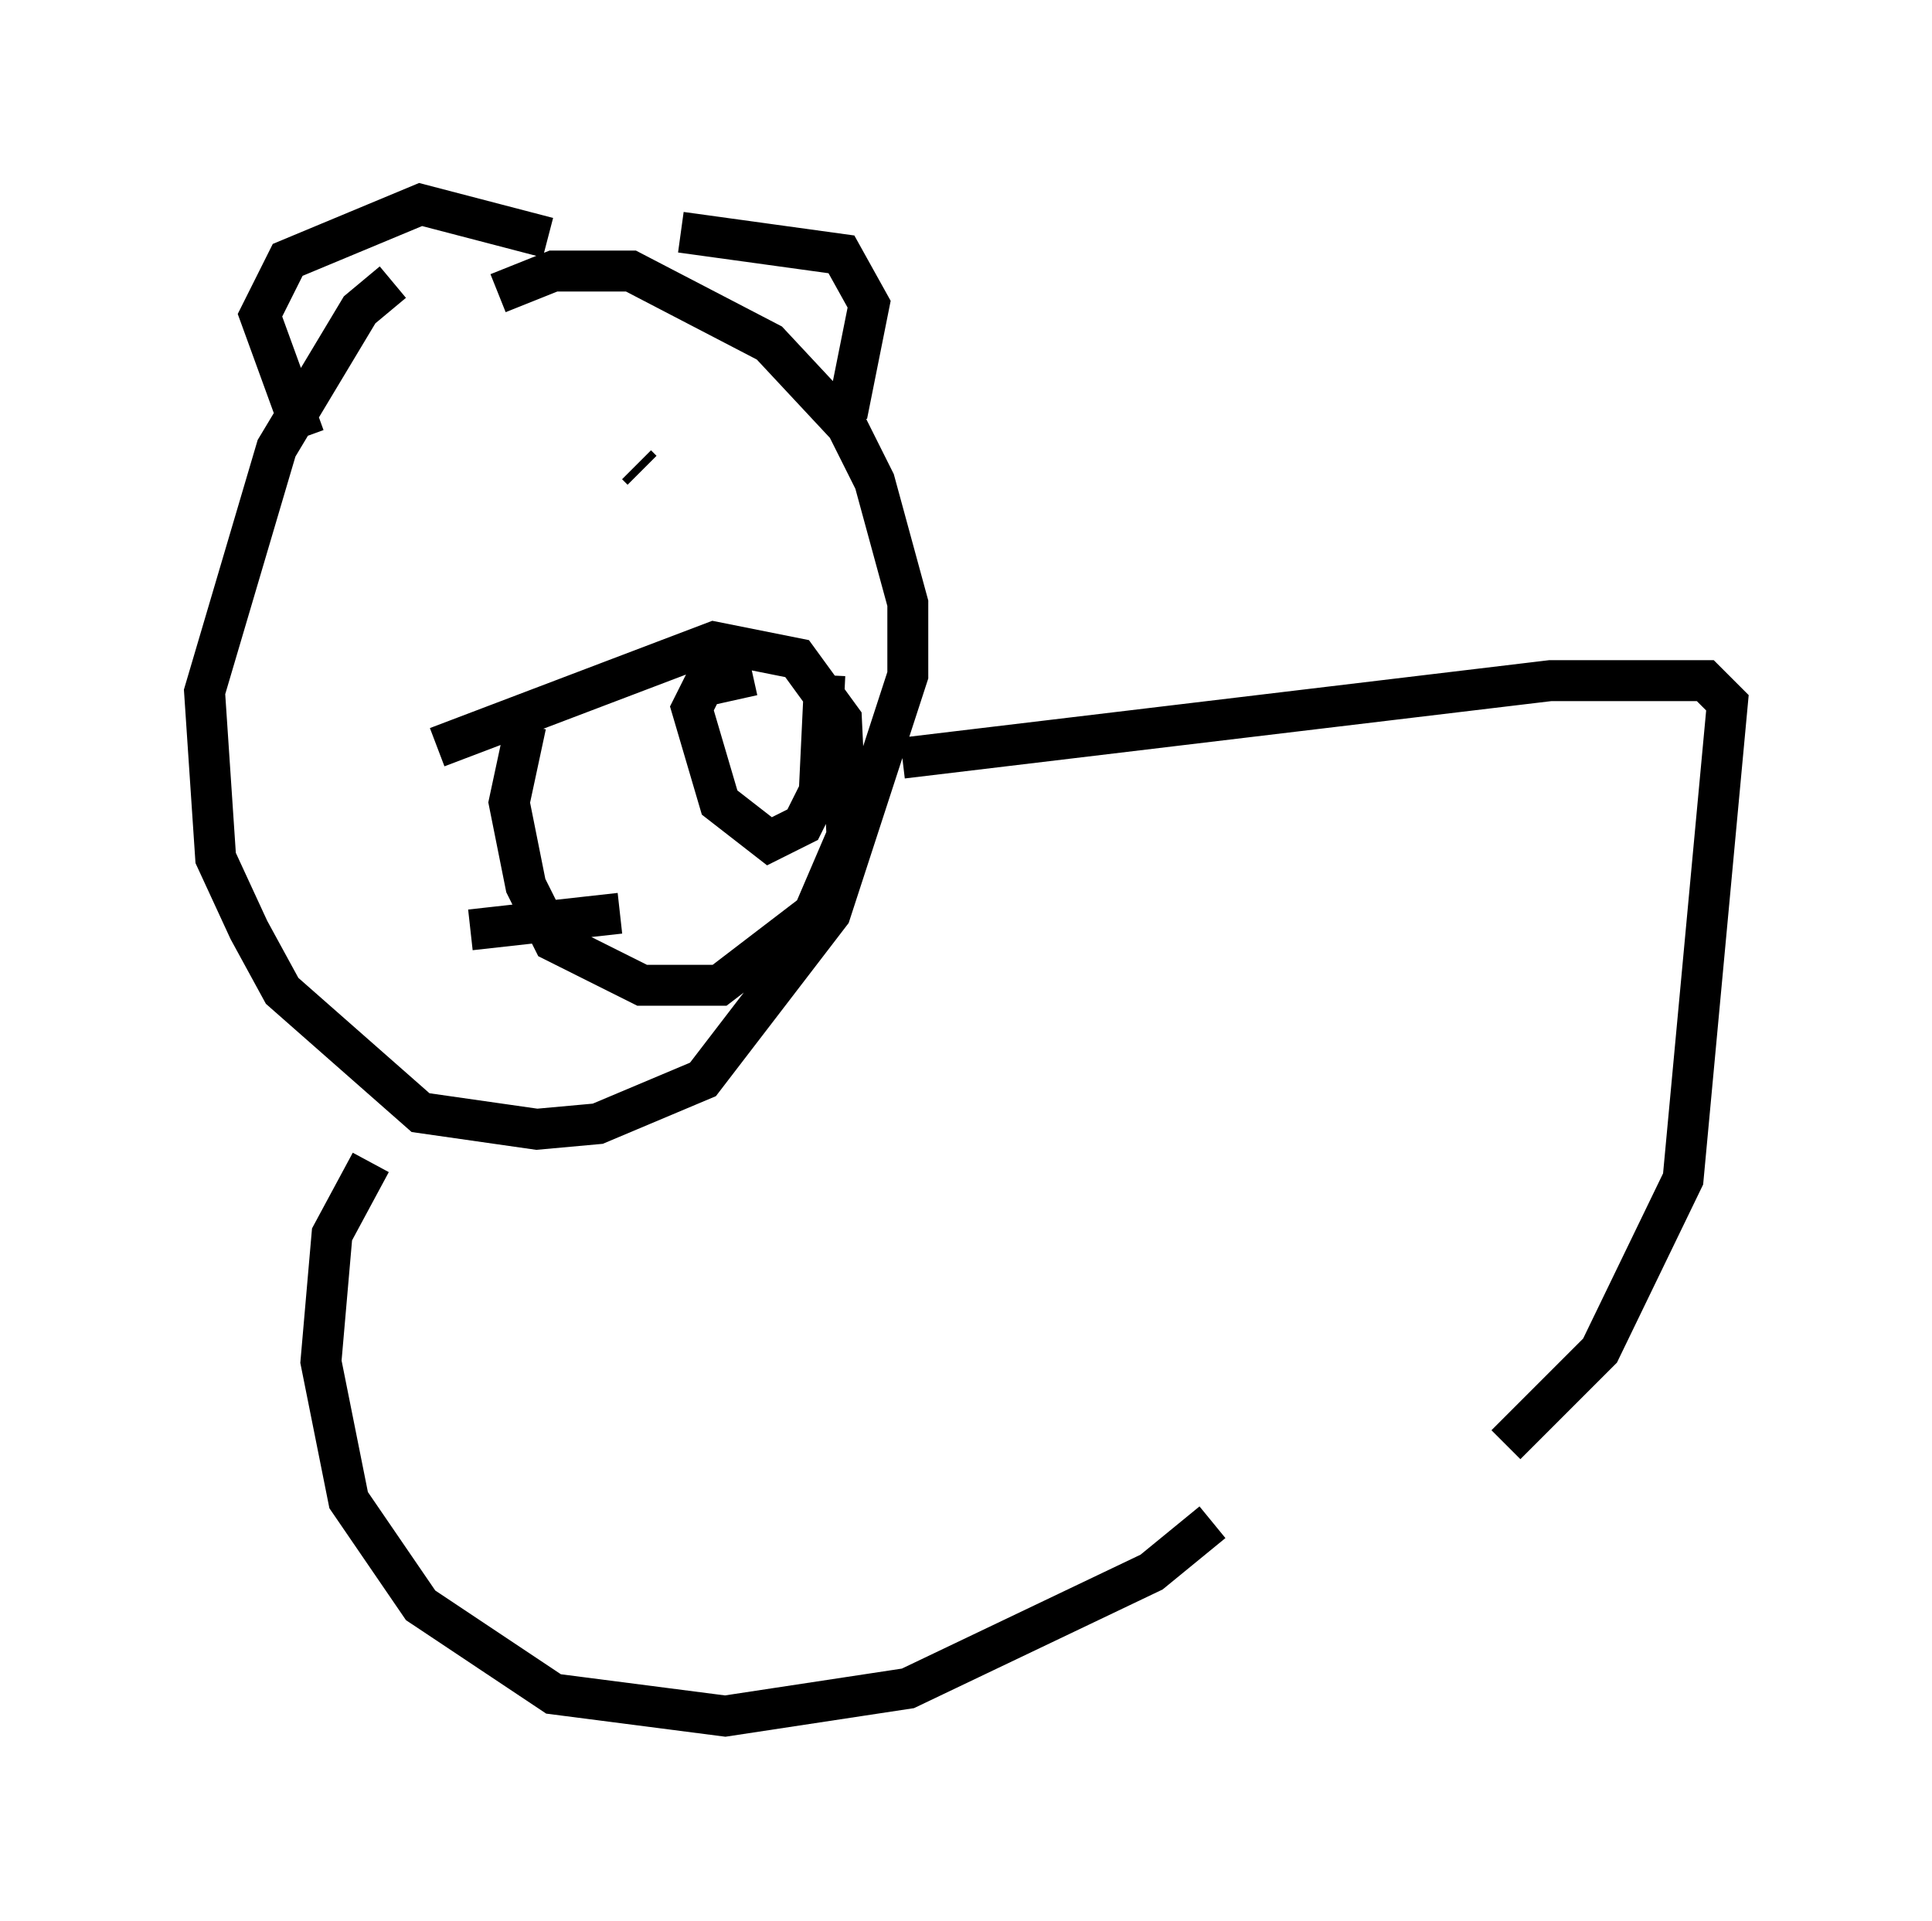 <?xml version="1.0" encoding="utf-8" ?>
<svg baseProfile="full" height="46.941" version="1.1" width="47.212" xmlns="http://www.w3.org/2000/svg" xmlns:ev="http://www.w3.org/2001/xml-events" xmlns:xlink="http://www.w3.org/1999/xlink"><defs /><rect fill="white" height="46.941" width="47.212" x="0" y="0" /><path d="M10.683, 6.624 m-1.083, 0.271 l-0.812, 0.677 -2.03, 3.383 l-1.759, 5.954 0.271, 4.059 l0.812, 1.759 0.812, 1.488 l3.383, 2.977 2.842, 0.406 l1.488, -0.135 2.571, -1.083 l3.112, -4.059 1.894, -5.819 l0.0, -1.759 -0.812, -2.977 l-0.677, -1.353 -1.894, -2.03 l-3.383, -1.759 -1.894, 0.0 l-1.353, 0.541 m-1.488, 11.096 l6.766, -2.571 2.03, 0.406 l1.083, 1.488 0.135, 2.842 l-0.812, 1.894 -2.3, 1.759 l-1.894, 0.0 -2.165, -1.083 l-0.677, -1.353 -0.406, -2.03 l0.406, -1.894 m5.548, -1.218 l-1.218, 0.271 -0.271, 0.541 l0.677, 2.3 1.218, 0.947 l0.812, -0.406 0.406, -0.812 l0.135, -2.842 m-5.007, 5.819 l-3.654, 0.406 m1.218, -10.69 l0.0, 0.0 m2.842, -0.677 l0.135, 0.135 m-8.254, -0.812 l-1.083, -2.977 0.677, -1.353 l3.248, -1.353 3.112, 0.812 m3.248, -0.135 l3.924, 0.541 0.677, 1.218 l-0.541, 2.706 m-11.637, 18.268 l-0.947, 1.759 -0.271, 3.112 l0.677, 3.383 1.759, 2.571 l3.248, 2.165 4.195, 0.541 l4.465, -0.677 5.954, -2.842 l1.488, -1.218 m-7.578, -18.674 l15.832, -1.894 3.789, 0.0 l0.541, 0.541 -1.083, 11.637 l-2.03, 4.195 -2.3, 2.3 " fill="none" stroke="black" stroke-width="1" /></svg>